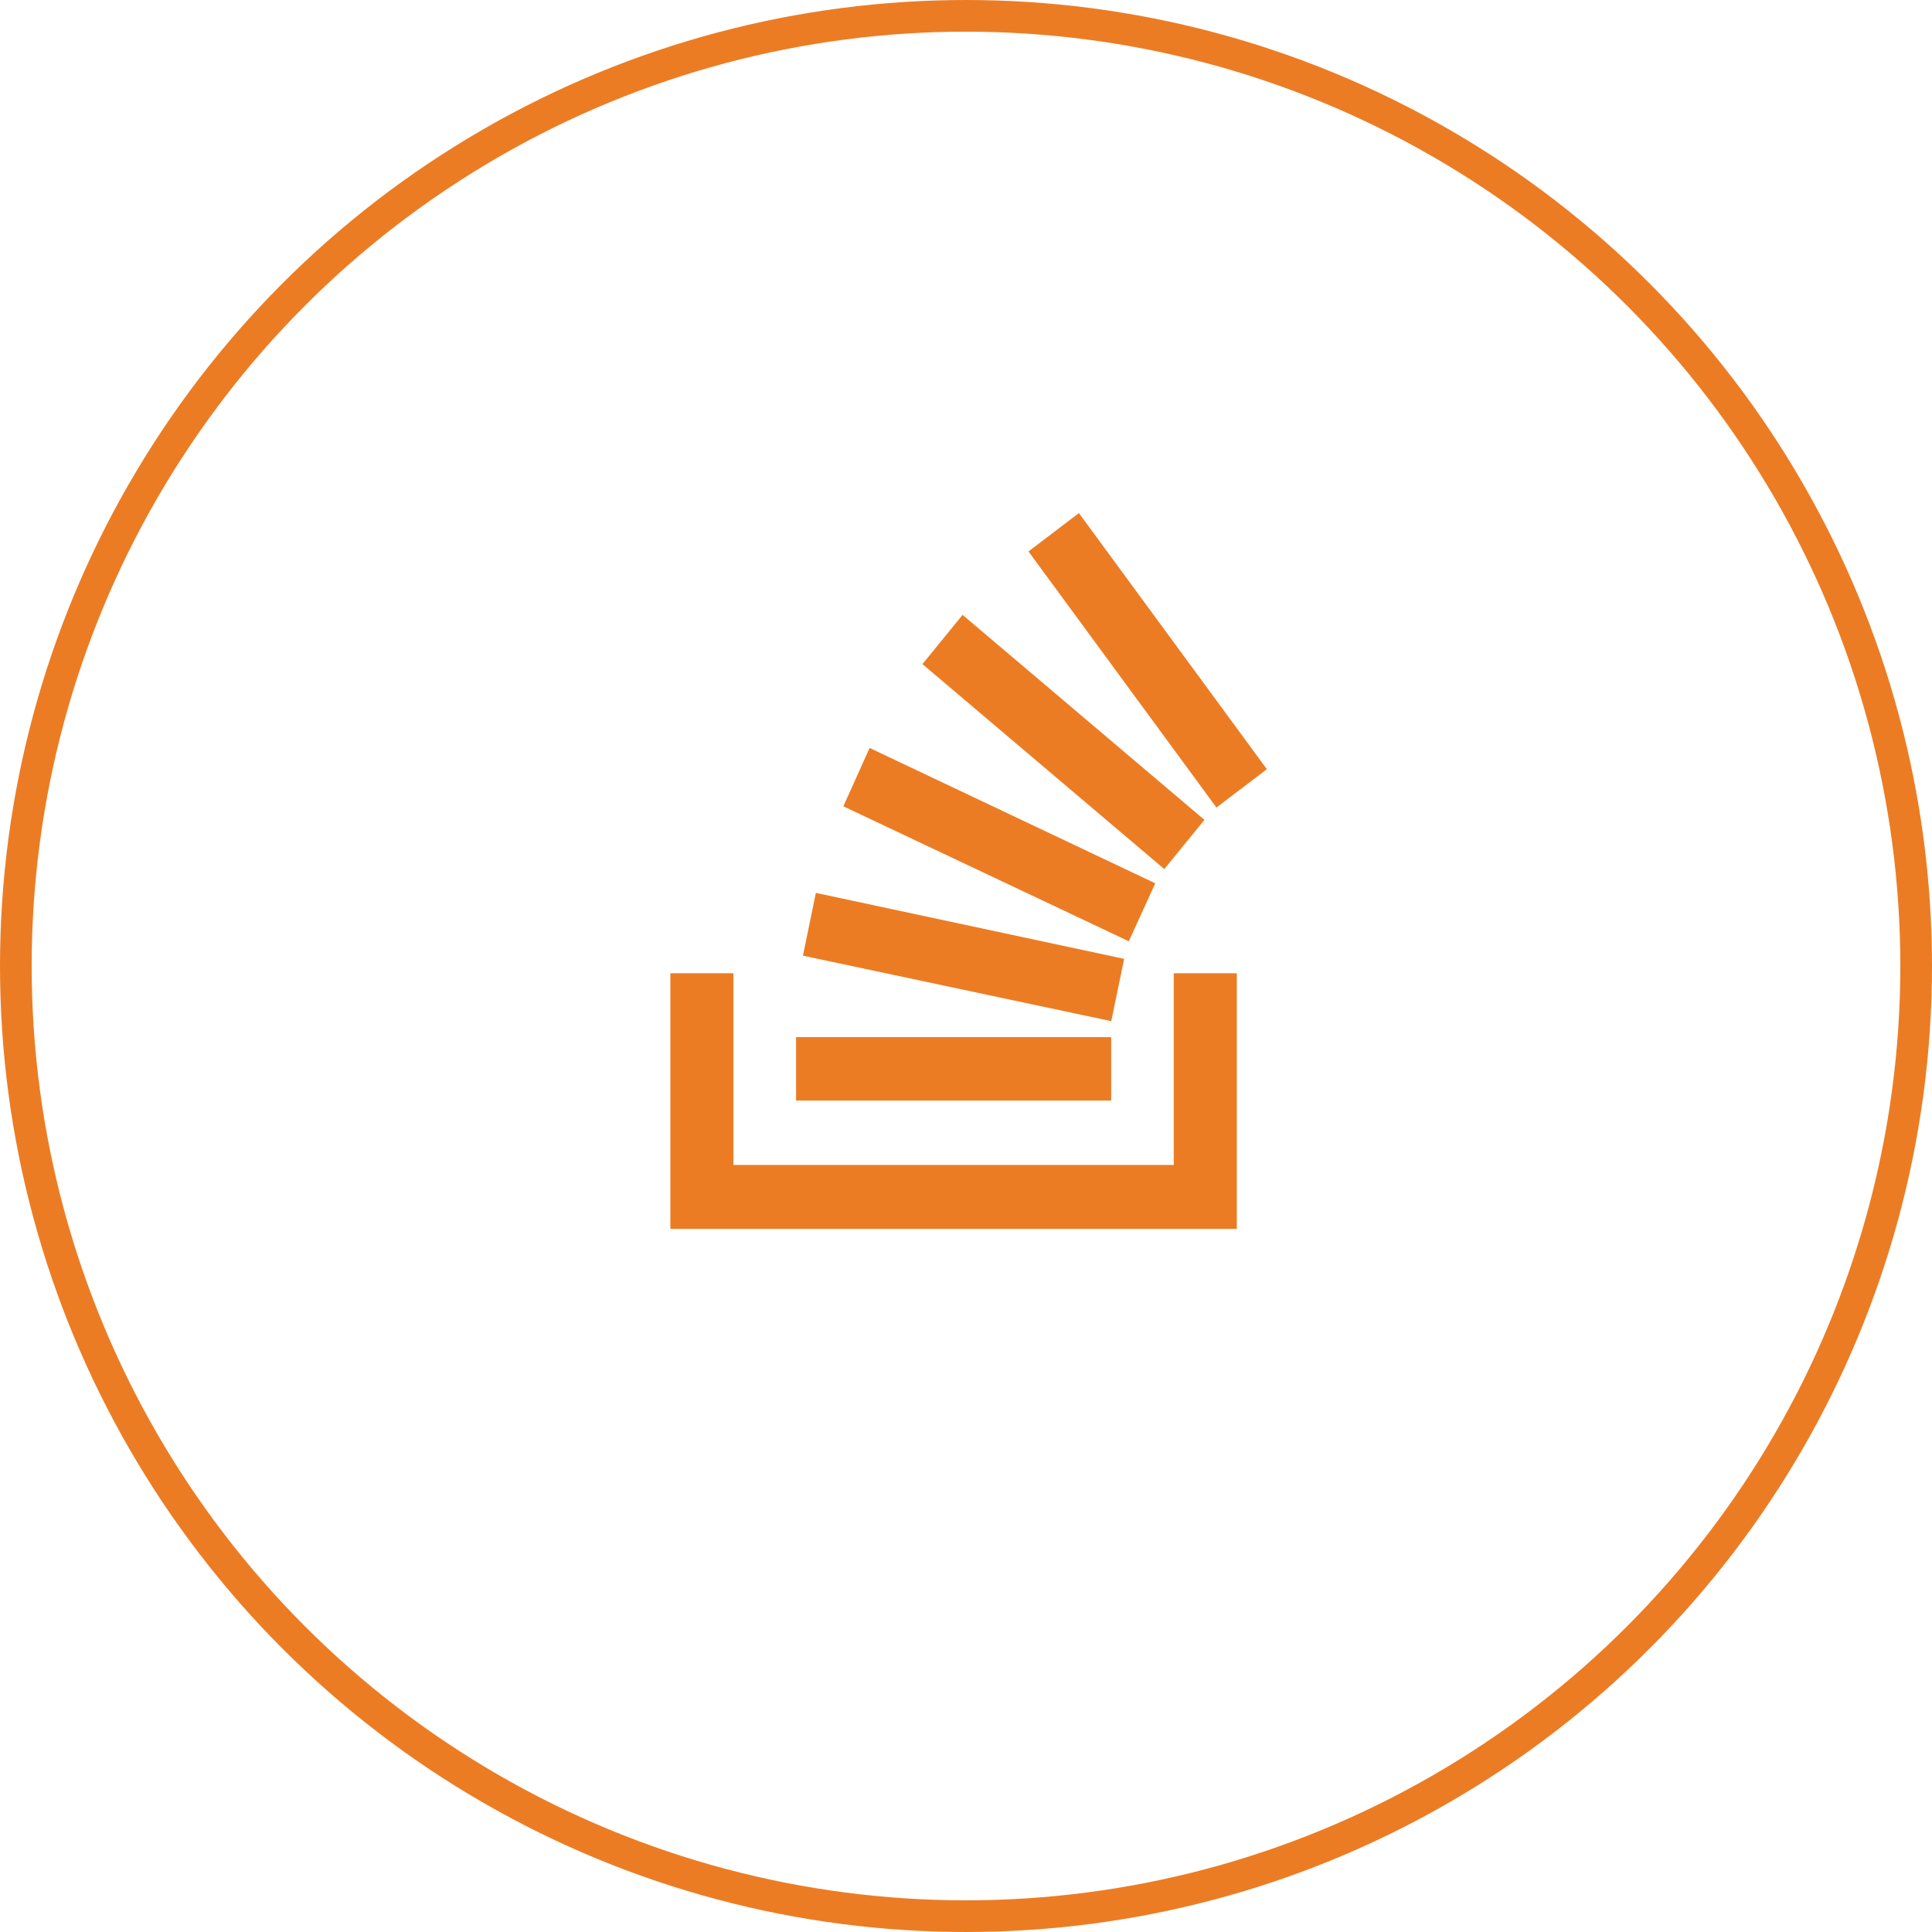 <svg width="122" height="122" viewBox="0 0 122 122" fill="none" xmlns="http://www.w3.org/2000/svg">
<path d="M50.703 60.347L70.173 64.483L70.988 60.549L51.519 56.383L50.703 60.347Z" fill="#EC7C23"/>
<path d="M50.27 65.492H70.169V69.498H50.27V65.492Z" fill="#EC7C23"/>
<path d="M53.254 50.915L71.281 59.439L72.951 55.778L54.915 47.231L53.254 50.915Z" fill="#EC7C23"/>
<path d="M42.332 61.458V77.6H78.1V61.458H74.12V73.564H46.312V61.458H42.332Z" fill="#EC7C23"/>
<path d="M58.25 41.936L73.522 54.88L76.057 51.772L60.785 38.828L58.25 41.936Z" fill="#EC7C23"/>
<path d="M79.999 48.572L68.13 32.4L64.945 34.822L76.814 50.994L79.999 48.572Z" fill="#EC7C23"/>
<circle cx="61" cy="61" r="60" stroke="#EC7C23" stroke-width="2"/>
</svg>
